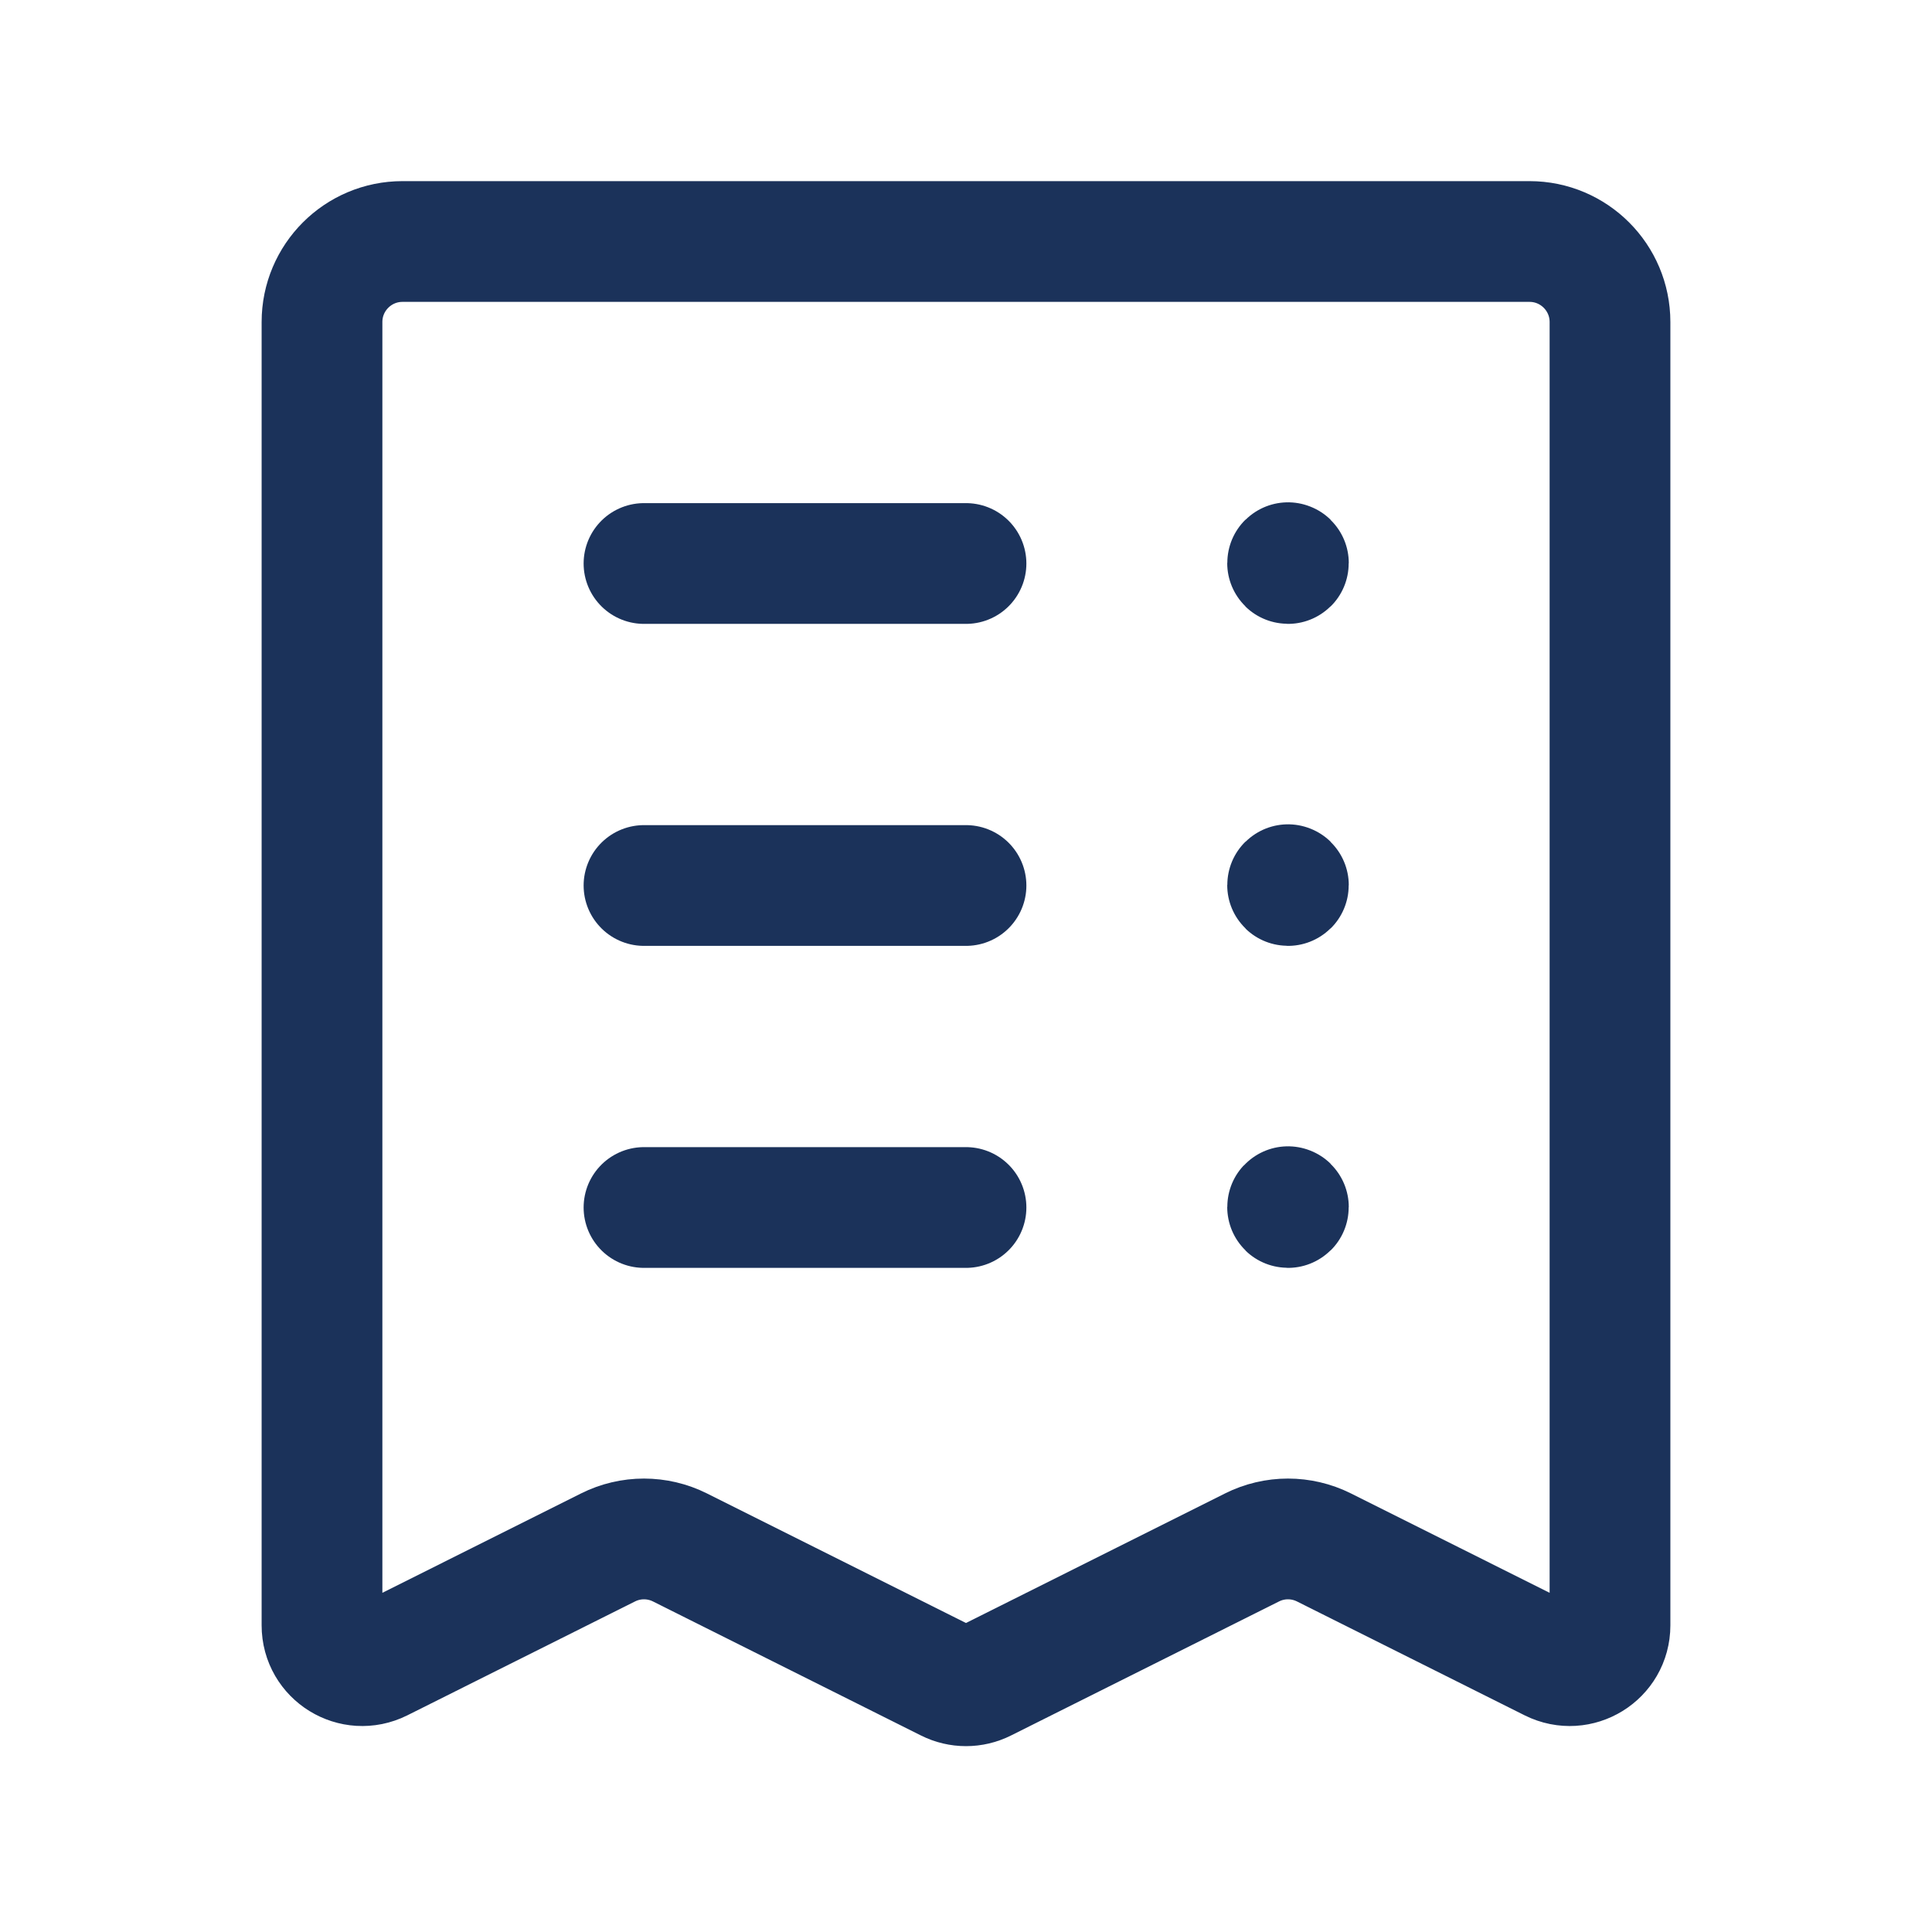 <svg width="24" height="24" viewBox="0 0 24 24" fill="none" xmlns="http://www.w3.org/2000/svg">
<path d="M8 7H12" stroke="#1B325A" stroke-width="1.5" stroke-linecap="round" stroke-linejoin="round"/>
<path d="M8 11H12" stroke="#1B325A" stroke-width="1.5" stroke-linecap="round" stroke-linejoin="round"/>
<path d="M8 15H12" stroke="#1B325A" stroke-width="1.5" stroke-linecap="round" stroke-linejoin="round"/>
<path d="M11.776 20.888L8.447 19.223C8.165 19.082 7.834 19.082 7.553 19.223L4.724 20.638C4.391 20.804 4 20.563 4 20.191V4C4 3.448 4.448 3 5 3H19C19.552 3 20 3.448 20 4V20.191C20 20.563 19.609 20.804 19.276 20.638L16.447 19.223C16.165 19.082 15.834 19.082 15.553 19.223L12.224 20.888C12.083 20.959 11.917 20.959 11.776 20.888V20.888Z" stroke="#1B325A" stroke-width="1.5" stroke-linecap="round" stroke-linejoin="round"/>
<path d="M16 6.99C15.997 6.99 15.995 6.992 15.995 6.995C15.995 6.998 15.997 7 16 7C16.003 7 16.005 6.998 16.005 6.995C16.005 6.992 16.003 6.99 16 6.99" stroke="#1B325A" stroke-width="1.5" stroke-linecap="round" stroke-linejoin="round"/>
<path d="M16 10.99C15.997 10.99 15.995 10.992 15.995 10.995C15.995 10.998 15.997 11 16 11C16.003 11 16.005 10.998 16.005 10.995C16.005 10.992 16.003 10.99 16 10.99" stroke="#1B325A" stroke-width="1.5" stroke-linecap="round" stroke-linejoin="round"/>
<path d="M16 14.99C15.997 14.99 15.995 14.992 15.995 14.995C15.995 14.998 15.997 15 16 15C16.003 15 16.005 14.998 16.005 14.995C16.005 14.992 16.003 14.99 16 14.99" stroke="#1B325A" stroke-width="1.5" stroke-linecap="round" stroke-linejoin="round"/>
</svg>
